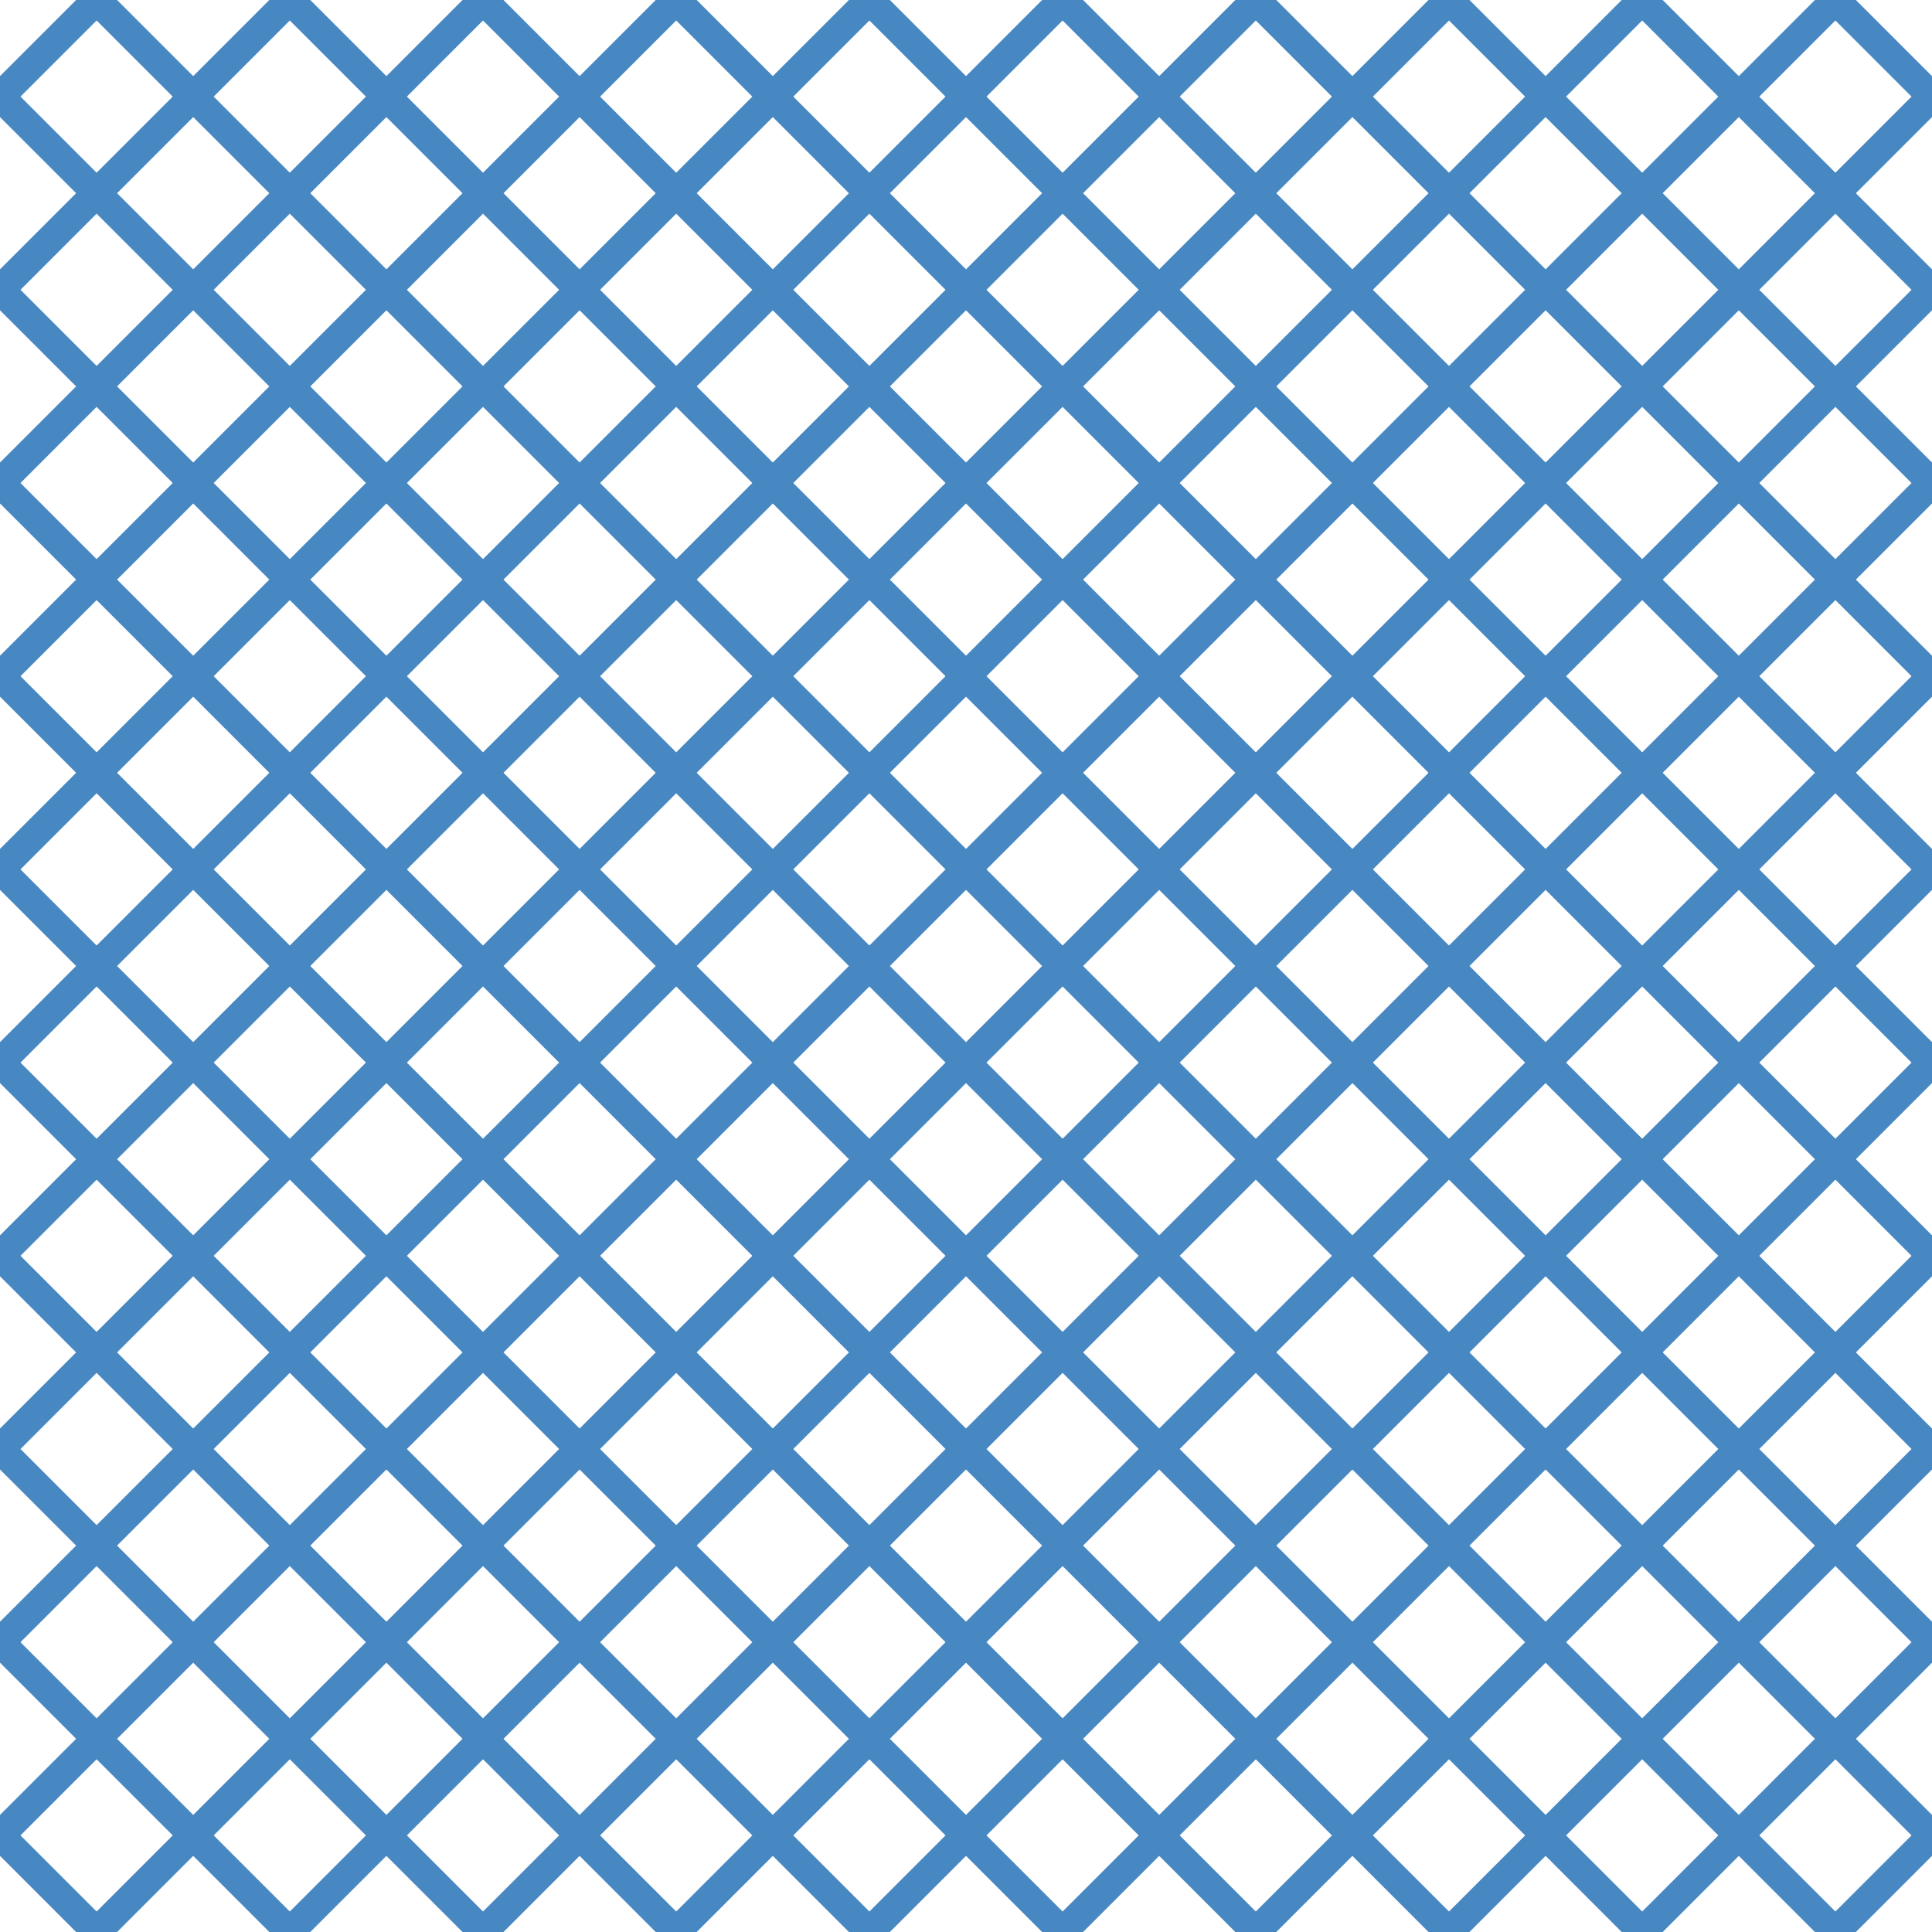 <?xml version="1.0" encoding="UTF-8"?>
<svg xmlns="http://www.w3.org/2000/svg" xmlns:xlink="http://www.w3.org/1999/xlink" style="isolation:isolate" viewBox="0 0 200 200" width="200" height="200">
<line x1='10' y1='0' x2='0' y2='10' stroke-width='3' stroke-linecap='square' stroke='#4888C2' />
<line x1='30' y1='0' x2='0' y2='30' stroke-width='3' stroke-linecap='square' stroke='#4888C2' />
<line x1='50' y1='0' x2='0' y2='50' stroke-width='3' stroke-linecap='square' stroke='#4888C2' />
<line x1='70' y1='0' x2='0' y2='70' stroke-width='3' stroke-linecap='square' stroke='#4888C2' />
<line x1='90' y1='0' x2='0' y2='90' stroke-width='3' stroke-linecap='square' stroke='#4888C2' />
<line x1='110' y1='0' x2='0' y2='110' stroke-width='3' stroke-linecap='square' stroke='#4888C2' />
<line x1='130' y1='0' x2='0' y2='130' stroke-width='3' stroke-linecap='square' stroke='#4888C2' />
<line x1='150' y1='0' x2='0' y2='150' stroke-width='3' stroke-linecap='square' stroke='#4888C2' />
<line x1='170' y1='0' x2='0' y2='170' stroke-width='3' stroke-linecap='square' stroke='#4888C2' />
<line x1='190' y1='0' x2='0' y2='190' stroke-width='3' stroke-linecap='square' stroke='#4888C2' />
<line x1='200' y1='10' x2='10' y2='200' stroke-width='3' stroke-linecap='square' stroke='#4888C2' />
<line x1='200' y1='30' x2='30' y2='200' stroke-width='3' stroke-linecap='square' stroke='#4888C2' />
<line x1='200' y1='50' x2='50' y2='200' stroke-width='3' stroke-linecap='square' stroke='#4888C2' />
<line x1='200' y1='70' x2='70' y2='200' stroke-width='3' stroke-linecap='square' stroke='#4888C2' />
<line x1='200' y1='90' x2='90' y2='200' stroke-width='3' stroke-linecap='square' stroke='#4888C2' />
<line x1='200' y1='110' x2='110' y2='200' stroke-width='3' stroke-linecap='square' stroke='#4888C2' />
<line x1='200' y1='130' x2='130' y2='200' stroke-width='3' stroke-linecap='square' stroke='#4888C2' />
<line x1='200' y1='150' x2='150' y2='200' stroke-width='3' stroke-linecap='square' stroke='#4888C2' />
<line x1='200' y1='170' x2='170' y2='200' stroke-width='3' stroke-linecap='square' stroke='#4888C2' />
<line x1='200' y1='190' x2='190' y2='200' stroke-width='3' stroke-linecap='square' stroke='#4888C2' />
<line x1='0' y1='10' x2='190' y2='200' stroke-width='3' stroke-linecap='square' stroke='#4888C2' />
<line x1='0' y1='30' x2='170' y2='200' stroke-width='3' stroke-linecap='square' stroke='#4888C2' />
<line x1='0' y1='50' x2='150' y2='200' stroke-width='3' stroke-linecap='square' stroke='#4888C2' />
<line x1='0' y1='70' x2='130' y2='200' stroke-width='3' stroke-linecap='square' stroke='#4888C2' />
<line x1='0' y1='90' x2='110' y2='200' stroke-width='3' stroke-linecap='square' stroke='#4888C2' />
<line x1='0' y1='110' x2='90' y2='200' stroke-width='3' stroke-linecap='square' stroke='#4888C2' />
<line x1='0' y1='130' x2='70' y2='200' stroke-width='3' stroke-linecap='square' stroke='#4888C2' />
<line x1='0' y1='150' x2='50' y2='200' stroke-width='3' stroke-linecap='square' stroke='#4888C2' />
<line x1='0' y1='170' x2='30' y2='200' stroke-width='3' stroke-linecap='square' stroke='#4888C2' />
<line x1='0' y1='190' x2='10' y2='200' stroke-width='3' stroke-linecap='square' stroke='#4888C2' />
<line x1='10' y1='0' x2='200' y2='190' stroke-width='3' stroke-linecap='square' stroke='#4888C2' />
<line x1='30' y1='0' x2='200' y2='170' stroke-width='3' stroke-linecap='square' stroke='#4888C2' />
<line x1='50' y1='0' x2='200' y2='150' stroke-width='3' stroke-linecap='square' stroke='#4888C2' />
<line x1='70' y1='0' x2='200' y2='130' stroke-width='3' stroke-linecap='square' stroke='#4888C2' />
<line x1='90' y1='0' x2='200' y2='110' stroke-width='3' stroke-linecap='square' stroke='#4888C2' />
<line x1='110' y1='0' x2='200' y2='90' stroke-width='3' stroke-linecap='square' stroke='#4888C2' />
<line x1='130' y1='0' x2='200' y2='70' stroke-width='3' stroke-linecap='square' stroke='#4888C2' />
<line x1='150' y1='0' x2='200' y2='50' stroke-width='3' stroke-linecap='square' stroke='#4888C2' />
<line x1='170' y1='0' x2='200' y2='30' stroke-width='3' stroke-linecap='square' stroke='#4888C2' />
<line x1='190' y1='0' x2='200' y2='10' stroke-width='3' stroke-linecap='square' stroke='#4888C2' />
</svg>

